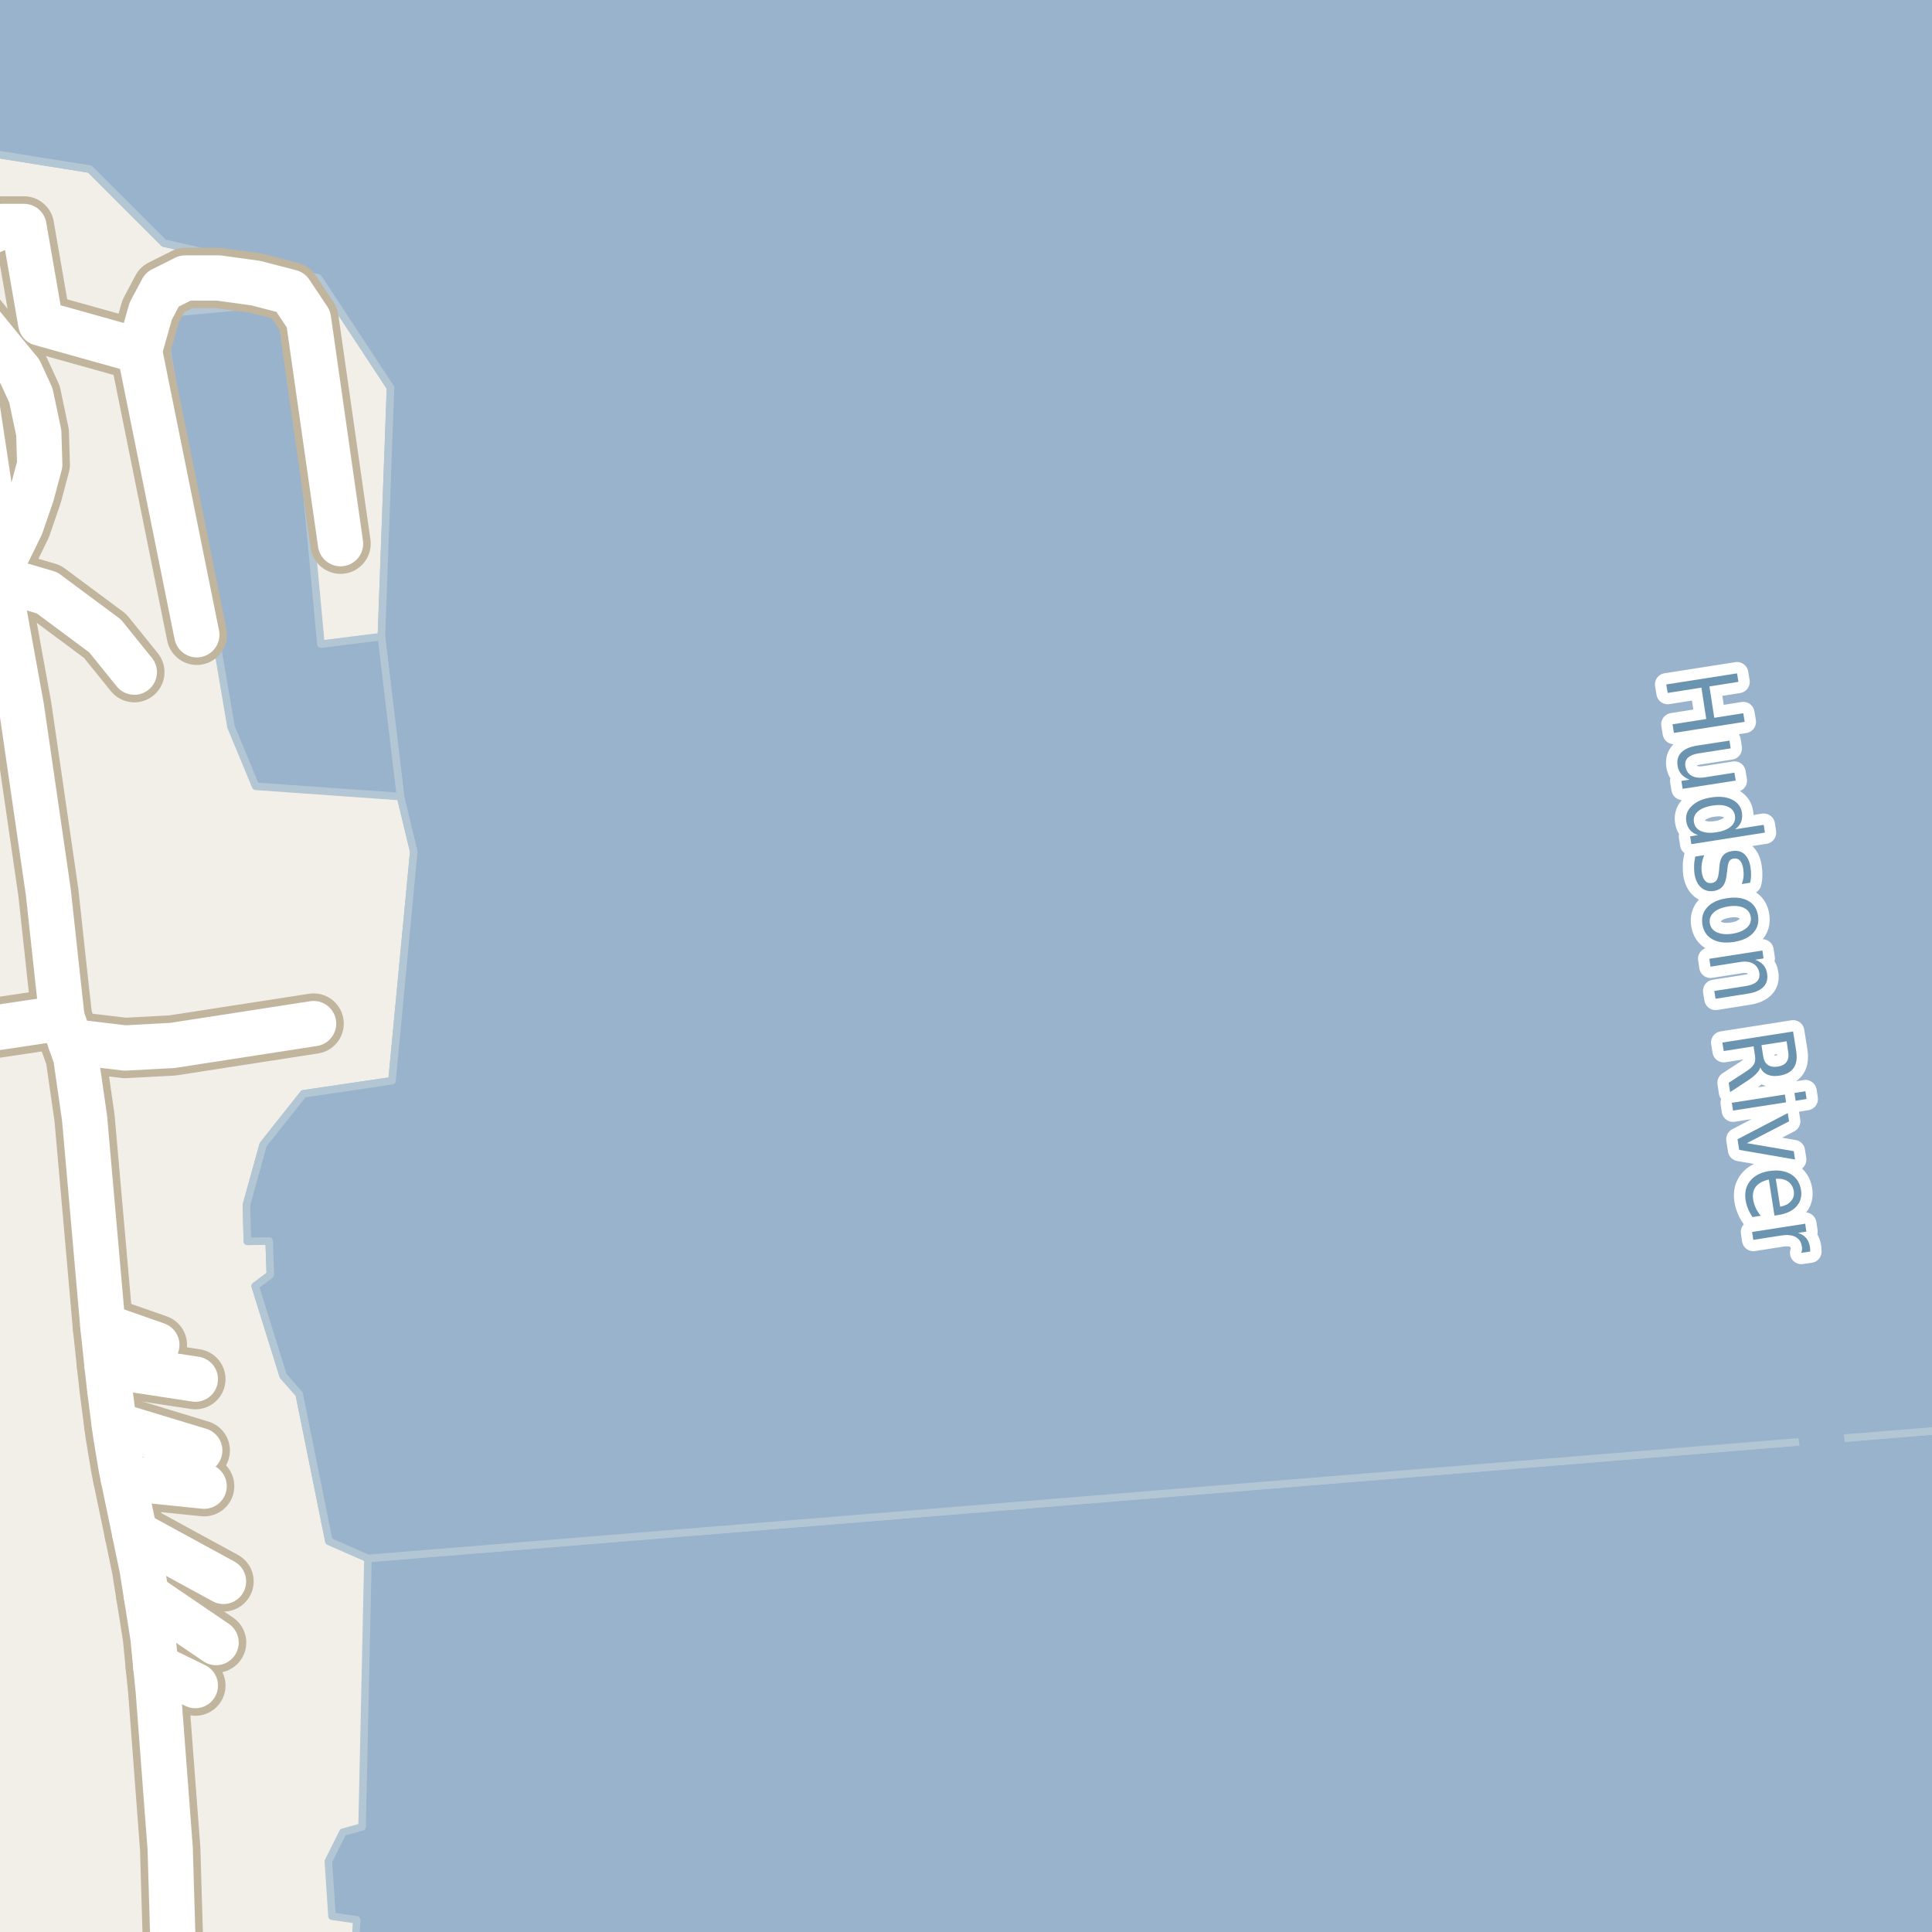 <?xml version="1.0" encoding="UTF-8"?>
<svg xmlns="http://www.w3.org/2000/svg" xmlns:xlink="http://www.w3.org/1999/xlink" width="256pt" height="256pt" viewBox="0 0 256 256" version="1.1">
<g id="surface2">
<rect x="0" y="0" width="256" height="256" style="fill:rgb(94.902%,93.725%,91.373%);fill-opacity:1;stroke:none;"/>
<path style=" stroke:none;fill-rule:evenodd;fill:rgb(70.98%,82.353%,61.176%);fill-opacity:1;" d="M -4 -4 L -4 45.633 L -2.855 46.906 L 1.34 46.016 L -4 24.336 Z M -4 -4 "/>
<path style=" stroke:none;fill-rule:evenodd;fill:rgb(60%,70.196%,80%);fill-opacity:1;" d="M -4 -4 L -4 23.051 L -0.238 20.465 L 11.91 22.41 L 21.719 32.215 L 42.18 36.836 L 51.742 51.371 L 50.535 84.348 L 53.066 105.547 L 54.824 112.836 L 51.941 143.203 L 40.215 144.934 L 34.871 151.668 L 32.652 159.656 L 32.777 164.48 L 35.664 164.449 L 35.82 168.91 L 33.812 170.414 L 37.523 182.316 L 39.641 184.719 L 43.582 204.227 L 48.754 206.5 L 259 189.371 L 259 -4 Z M -4 -4 "/>
<path style="fill:none;stroke-width:1;stroke-linecap:round;stroke-linejoin:round;stroke:rgb(70.196%,77.647%,83.137%);stroke-opacity:1;stroke-miterlimit:10;" d="M -4 -4 L -4 23.051 L -0.238 20.465 L 11.91 22.41 L 21.719 32.215 L 42.18 36.836 L 51.742 51.371 L 50.535 84.348 L 53.066 105.547 L 54.824 112.836 L 51.941 143.203 L 40.215 144.934 L 34.871 151.668 L 32.652 159.656 L 32.777 164.48 L 35.664 164.449 L 35.82 168.91 L 33.812 170.414 L 37.523 182.316 L 39.641 184.719 L 43.582 204.227 L 48.754 206.5 L 259 189.371 L 259 -4 L -4 -4 "/>
<path style=" stroke:none;fill-rule:evenodd;fill:rgb(60%,70.196%,80%);fill-opacity:1;" d="M 259 259 L 259 189.371 L 48.754 206.5 L 47.977 242.078 L 45.438 242.781 L 43.508 246.637 L 43.992 253.906 L 47.277 254.391 L 46.977 259 Z M 259 259 "/>
<path style="fill:none;stroke-width:1;stroke-linecap:round;stroke-linejoin:round;stroke:rgb(70.196%,77.647%,83.137%);stroke-opacity:1;stroke-miterlimit:10;" d="M 259 259 L 259 189.371 L 48.754 206.5 L 47.977 242.078 L 45.438 242.781 L 43.508 246.637 L 43.992 253.906 L 47.277 254.391 L 46.977 259 L 259 259 "/>
<path style=" stroke:none;fill-rule:evenodd;fill:rgb(60%,70.196%,80%);fill-opacity:1;" d="M -4 -4 L -4 23.051 L -0.238 20.465 L 11.91 22.41 L 21.719 32.215 L 42.18 36.836 L 51.742 51.371 L 50.535 84.348 L 53.066 105.547 L 54.824 112.836 L 51.941 143.203 L 40.215 144.934 L 34.871 151.668 L 32.652 159.656 L 32.777 164.48 L 35.664 164.449 L 35.82 168.91 L 33.812 170.414 L 37.523 182.316 L 39.641 184.719 L 43.582 204.227 L 48.754 206.5 L 259 189.371 L 259 -4 Z M -4 -4 "/>
<path style="fill:none;stroke-width:1;stroke-linecap:round;stroke-linejoin:round;stroke:rgb(70.196%,77.647%,83.137%);stroke-opacity:1;stroke-miterlimit:10;" d="M -4 -4 L -4 23.051 L -0.238 20.465 L 11.91 22.41 L 21.719 32.215 L 42.18 36.836 L 51.742 51.371 L 50.535 84.348 L 53.066 105.547 L 54.824 112.836 L 51.941 143.203 L 40.215 144.934 L 34.871 151.668 L 32.652 159.656 L 32.777 164.48 L 35.664 164.449 L 35.82 168.91 L 33.812 170.414 L 37.523 182.316 L 39.641 184.719 L 43.582 204.227 L 48.754 206.5 L 259 189.371 L 259 -4 L -4 -4 "/>
<path style=" stroke:none;fill-rule:evenodd;fill:rgb(60%,70.196%,80%);fill-opacity:1;" d="M 21.316 41.602 L 30.605 96.305 L 33.875 104.188 L 53.066 105.547 L 50.535 84.348 L 42.523 85.352 L 38.293 39.992 Z M 21.316 41.602 "/>
<path style="fill:none;stroke-width:1;stroke-linecap:round;stroke-linejoin:round;stroke:rgb(70.196%,77.647%,83.137%);stroke-opacity:1;stroke-miterlimit:10;" d="M 21.316 41.602 L 30.605 96.305 L 33.875 104.188 L 53.066 105.547 L 50.535 84.348 L 42.523 85.352 L 38.293 39.992 L 21.316 41.602 "/>
<path style="fill:none;stroke-width:6;stroke-linecap:round;stroke-linejoin:round;stroke:rgb(60%,70.196%,80%);stroke-opacity:1;stroke-miterlimit:10;" d="M 210.395 -7 L 252.527 262 "/>
<path style="fill:none;stroke-width:8;stroke-linecap:round;stroke-linejoin:round;stroke:rgb(75.686%,70.98%,61.569%);stroke-opacity:1;stroke-miterlimit:10;" d="M 20.641 220.781 L 25.883 223.348 "/>
<path style="fill:none;stroke-width:8;stroke-linecap:round;stroke-linejoin:round;stroke:rgb(75.686%,70.98%,61.569%);stroke-opacity:1;stroke-miterlimit:10;" d="M 13.629 175.695 L 20.781 178.203 "/>
<path style="fill:none;stroke-width:8;stroke-linecap:round;stroke-linejoin:round;stroke:rgb(75.686%,70.98%,61.569%);stroke-opacity:1;stroke-miterlimit:10;" d="M 16.328 195.828 L 27.047 196.926 "/>
<path style="fill:none;stroke-width:8;stroke-linecap:round;stroke-linejoin:round;stroke:rgb(75.686%,70.98%,61.569%);stroke-opacity:1;stroke-miterlimit:10;" d="M 19.383 211.355 L 28.633 217.648 "/>
<path style="fill:none;stroke-width:8;stroke-linecap:round;stroke-linejoin:round;stroke:rgb(75.686%,70.98%,61.569%);stroke-opacity:1;stroke-miterlimit:10;" d="M 14.188 180.957 L 25.883 182.742 "/>
<path style="fill:none;stroke-width:8;stroke-linecap:round;stroke-linejoin:round;stroke:rgb(75.686%,70.98%,61.569%);stroke-opacity:1;stroke-miterlimit:10;" d="M 15.141 188.754 L 26.465 192.195 "/>
<path style="fill:none;stroke-width:8;stroke-linecap:round;stroke-linejoin:round;stroke:rgb(75.686%,70.98%,61.569%);stroke-opacity:1;stroke-miterlimit:10;" d="M 17.844 203.125 L 29.613 209.543 "/>
<path style="fill:none;stroke-width:8;stroke-linecap:round;stroke-linejoin:round;stroke:rgb(75.686%,70.98%,61.569%);stroke-opacity:1;stroke-miterlimit:10;" d="M 0.02 76.727 L 6.219 78.543 L 13.93 84.273 L 17.797 89.062 "/>
<path style="fill:none;stroke-width:8;stroke-linecap:round;stroke-linejoin:round;stroke:rgb(75.686%,70.98%,61.569%);stroke-opacity:1;stroke-miterlimit:10;" d="M 9.316 137.996 L 16.555 138.863 L 22.848 138.527 L 41.551 135.633 "/>
<path style="fill:none;stroke-width:8;stroke-linecap:round;stroke-linejoin:round;stroke:rgb(75.686%,70.98%,61.569%);stroke-opacity:1;stroke-miterlimit:10;" d="M 45.121 72.039 L 40.871 42.281 L 38.488 38.707 L 33.898 37.516 L 28.969 36.836 L 24.547 36.836 L 21.488 38.367 L 19.957 41.258 L 18.484 46.492 "/>
<path style="fill:none;stroke-width:8;stroke-linecap:round;stroke-linejoin:round;stroke:rgb(75.686%,70.98%,61.569%);stroke-opacity:1;stroke-miterlimit:10;" d="M -0.113 75.574 L 2.781 69.656 L 4.219 65.469 L 5.266 61.543 L 5.137 57.355 L 4.09 52.383 L 2.648 49.242 L 0.816 47.02 L -3.762 41.395 L -5.07 40.086 L -4.941 37.598 L -3.633 33.148 L -2.062 31.055 L 0.293 30.008 L 3.172 30.008 L 5.398 42.832 L 18.484 46.492 L 26.078 84.109 "/>
<path style="fill:none;stroke-width:8;stroke-linecap:round;stroke-linejoin:round;stroke:rgb(75.686%,70.98%,61.569%);stroke-opacity:1;stroke-miterlimit:10;" d="M -9 82.164 L 0.484 80.734 "/>
<path style="fill:none;stroke-width:8;stroke-linecap:round;stroke-linejoin:round;stroke:rgb(75.686%,70.98%,61.569%);stroke-opacity:1;stroke-miterlimit:10;" d="M -9 137.457 L 8.223 134.871 "/>
<path style="fill:none;stroke-width:8;stroke-linecap:round;stroke-linejoin:round;stroke:rgb(75.686%,70.98%,61.569%);stroke-opacity:1;stroke-miterlimit:10;" d="M -9 44.512 L -6.016 46.168 L -4.129 48.734 L -3.453 51.086 L -1.309 65.238 L -0.633 71.09 L -0.113 75.574 L 0.02 76.727 L 0.484 80.734 L 2.84 93.699 L 6.402 118.215 L 7.777 130.895 L 8.223 134.871 L 9.316 137.996 L 10.039 140.066 L 11.203 148.145 L 13.629 175.695 L 14.188 180.957 L 14.535 184.086 L 15.141 188.754 L 15.328 190.129 L 16.051 194.48 L 16.328 195.828 L 17.844 203.125 L 18.824 207.852 L 19.383 211.355 L 20.27 216.961 L 20.641 220.781 L 20.969 224.004 L 22.551 244.949 L 23.117 264 "/>
<path style="fill:none;stroke-width:6;stroke-linecap:round;stroke-linejoin:round;stroke:rgb(100%,100%,100%);stroke-opacity:1;stroke-miterlimit:10;" d="M 20.641 220.781 L 25.883 223.348 "/>
<path style="fill:none;stroke-width:6;stroke-linecap:round;stroke-linejoin:round;stroke:rgb(100%,100%,100%);stroke-opacity:1;stroke-miterlimit:10;" d="M 13.629 175.695 L 20.781 178.203 "/>
<path style="fill:none;stroke-width:6;stroke-linecap:round;stroke-linejoin:round;stroke:rgb(100%,100%,100%);stroke-opacity:1;stroke-miterlimit:10;" d="M 16.328 195.828 L 27.047 196.926 "/>
<path style="fill:none;stroke-width:6;stroke-linecap:round;stroke-linejoin:round;stroke:rgb(100%,100%,100%);stroke-opacity:1;stroke-miterlimit:10;" d="M 19.383 211.355 L 28.633 217.648 "/>
<path style="fill:none;stroke-width:6;stroke-linecap:round;stroke-linejoin:round;stroke:rgb(100%,100%,100%);stroke-opacity:1;stroke-miterlimit:10;" d="M 14.188 180.957 L 25.883 182.742 "/>
<path style="fill:none;stroke-width:6;stroke-linecap:round;stroke-linejoin:round;stroke:rgb(100%,100%,100%);stroke-opacity:1;stroke-miterlimit:10;" d="M 15.141 188.754 L 26.465 192.195 "/>
<path style="fill:none;stroke-width:6;stroke-linecap:round;stroke-linejoin:round;stroke:rgb(100%,100%,100%);stroke-opacity:1;stroke-miterlimit:10;" d="M 17.844 203.125 L 29.613 209.543 "/>
<path style="fill:none;stroke-width:6;stroke-linecap:round;stroke-linejoin:round;stroke:rgb(100%,100%,100%);stroke-opacity:1;stroke-miterlimit:10;" d="M 0.02 76.727 L 6.219 78.543 L 13.93 84.273 L 17.797 89.062 "/>
<path style="fill:none;stroke-width:6;stroke-linecap:round;stroke-linejoin:round;stroke:rgb(100%,100%,100%);stroke-opacity:1;stroke-miterlimit:10;" d="M 9.316 137.996 L 16.555 138.863 L 22.848 138.527 L 41.551 135.633 "/>
<path style="fill:none;stroke-width:6;stroke-linecap:round;stroke-linejoin:round;stroke:rgb(100%,100%,100%);stroke-opacity:1;stroke-miterlimit:10;" d="M 45.121 72.039 L 40.871 42.281 L 38.488 38.707 L 33.898 37.516 L 28.969 36.836 L 24.547 36.836 L 21.488 38.367 L 19.957 41.258 L 18.484 46.492 "/>
<path style="fill:none;stroke-width:6;stroke-linecap:round;stroke-linejoin:round;stroke:rgb(100%,100%,100%);stroke-opacity:1;stroke-miterlimit:10;" d="M -0.113 75.574 L 2.781 69.656 L 4.219 65.469 L 5.266 61.543 L 5.137 57.355 L 4.09 52.383 L 2.648 49.242 L 0.816 47.02 L -3.762 41.395 L -5.07 40.086 L -4.941 37.598 L -3.633 33.148 L -2.062 31.055 L 0.293 30.008 L 3.172 30.008 L 5.398 42.832 L 18.484 46.492 L 26.078 84.109 "/>
<path style="fill:none;stroke-width:6;stroke-linecap:round;stroke-linejoin:round;stroke:rgb(100%,100%,100%);stroke-opacity:1;stroke-miterlimit:10;" d="M -9 82.164 L 0.484 80.734 "/>
<path style="fill:none;stroke-width:6;stroke-linecap:round;stroke-linejoin:round;stroke:rgb(100%,100%,100%);stroke-opacity:1;stroke-miterlimit:10;" d="M -9 137.457 L 8.223 134.871 "/>
<path style="fill:none;stroke-width:6;stroke-linecap:round;stroke-linejoin:round;stroke:rgb(100%,100%,100%);stroke-opacity:1;stroke-miterlimit:10;" d="M -9 44.512 L -6.016 46.168 L -4.129 48.734 L -3.453 51.086 L -1.309 65.238 L -0.633 71.09 L -0.113 75.574 L 0.02 76.727 L 0.484 80.734 L 2.84 93.699 L 6.402 118.215 L 7.777 130.895 L 8.223 134.871 L 9.316 137.996 L 10.039 140.066 L 11.203 148.145 L 13.629 175.695 L 14.188 180.957 L 14.535 184.086 L 15.141 188.754 L 15.328 190.129 L 16.051 194.48 L 16.328 195.828 L 17.844 203.125 L 18.824 207.852 L 19.383 211.355 L 20.27 216.961 L 20.641 220.781 L 20.969 224.004 L 22.551 244.949 L 23.117 264 "/>
<path style="fill:none;stroke-width:3;stroke-linecap:round;stroke-linejoin:round;stroke:rgb(100%,100%,100%);stroke-opacity:1;stroke-miterlimit:10;" d="M 230.164 89.223 L 230.352 90.348 L 226.508 90.957 L 227.148 95.113 L 230.992 94.504 L 231.18 95.645 L 221.805 97.113 L 221.617 95.973 L 226.086 95.27 L 225.445 91.113 L 220.977 91.816 L 220.789 90.691 Z M 224.914 98.789 L 229.164 98.133 L 229.32 99.164 L 225.102 99.82 C 224.445 99.922 223.965 100.117 223.664 100.398 C 223.359 100.688 223.246 101.062 223.32 101.523 C 223.414 102.094 223.68 102.512 224.117 102.773 C 224.562 103.031 225.137 103.109 225.836 103.008 L 229.82 102.383 L 229.992 103.43 L 222.961 104.523 L 222.789 103.477 L 223.867 103.305 C 223.406 103.125 223.047 102.887 222.789 102.586 C 222.527 102.281 222.359 101.914 222.289 101.477 C 222.172 100.746 222.34 100.152 222.789 99.695 C 223.234 99.246 223.945 98.945 224.914 98.789 Z M 229.727 100.711 Z M 229.906 109.887 L 233.703 109.293 L 233.859 110.324 L 224.109 111.855 L 223.953 110.824 L 225 110.652 C 224.551 110.504 224.195 110.281 223.938 109.98 C 223.676 109.676 223.508 109.293 223.438 108.824 C 223.32 108.051 223.566 107.375 224.172 106.793 C 224.773 106.207 225.625 105.832 226.719 105.668 C 227.82 105.492 228.75 105.582 229.5 105.949 C 230.258 106.324 230.695 106.895 230.812 107.668 C 230.883 108.137 230.848 108.551 230.703 108.918 C 230.555 109.281 230.289 109.605 229.906 109.887 Z M 226.891 106.746 C 226.047 106.879 225.406 107.141 224.969 107.527 C 224.539 107.91 224.367 108.375 224.453 108.918 C 224.535 109.48 224.844 109.879 225.375 110.121 C 225.914 110.359 226.609 110.41 227.453 110.277 C 228.305 110.141 228.945 109.879 229.375 109.496 C 229.801 109.109 229.973 108.637 229.891 108.074 C 229.805 107.531 229.5 107.141 228.969 106.902 C 228.438 106.66 227.742 106.609 226.891 106.746 Z M 231.898 116.969 L 230.805 117.141 C 230.918 116.805 230.992 116.477 231.023 116.156 C 231.055 115.832 231.043 115.5 230.992 115.156 C 230.918 114.645 230.773 114.27 230.555 114.031 C 230.344 113.801 230.062 113.711 229.711 113.766 C 229.438 113.805 229.242 113.93 229.117 114.141 C 229 114.359 228.918 114.758 228.867 115.344 L 228.82 115.688 C 228.758 116.445 228.59 117.008 228.32 117.375 C 228.059 117.738 227.641 117.969 227.07 118.062 C 226.414 118.156 225.855 118 225.398 117.594 C 224.949 117.195 224.656 116.594 224.523 115.781 C 224.48 115.445 224.465 115.086 224.477 114.703 C 224.484 114.328 224.539 113.926 224.633 113.5 L 225.82 113.312 C 225.652 113.727 225.543 114.129 225.492 114.516 C 225.438 114.898 225.445 115.281 225.508 115.656 C 225.578 116.133 225.73 116.492 225.961 116.734 C 226.188 116.973 226.477 117.062 226.82 117 C 227.121 116.957 227.34 116.828 227.477 116.609 C 227.621 116.391 227.727 115.945 227.789 115.281 L 227.82 114.906 C 227.859 114.238 228.016 113.734 228.289 113.391 C 228.559 113.055 228.965 112.852 229.508 112.766 C 230.164 112.664 230.699 112.793 231.117 113.156 C 231.543 113.531 231.82 114.109 231.945 114.891 C 232.008 115.266 232.031 115.625 232.023 115.969 C 232.023 116.32 231.98 116.656 231.898 116.969 Z M 231.98 121.488 C 231.895 120.934 231.582 120.535 231.043 120.285 C 230.512 120.035 229.824 119.977 228.98 120.113 C 228.137 120.246 227.5 120.512 227.074 120.91 C 226.645 121.305 226.473 121.777 226.559 122.332 C 226.652 122.895 226.965 123.293 227.496 123.535 C 228.035 123.785 228.723 123.848 229.559 123.723 C 230.391 123.586 231.027 123.32 231.465 122.926 C 231.902 122.527 232.074 122.051 231.98 121.488 Z M 232.949 121.332 C 233.094 122.238 232.879 122.996 232.309 123.613 C 231.746 124.238 230.887 124.637 229.73 124.816 C 228.582 124.992 227.641 124.871 226.902 124.457 C 226.16 124.051 225.719 123.395 225.574 122.488 C 225.438 121.582 225.656 120.82 226.23 120.207 C 226.801 119.59 227.66 119.195 228.809 119.02 C 229.965 118.844 230.906 118.957 231.637 119.363 C 232.375 119.77 232.812 120.426 232.949 121.332 Z M 231.574 131.668 L 227.324 132.34 L 227.152 131.309 L 231.355 130.652 C 232.02 130.547 232.5 130.348 232.793 130.059 C 233.082 129.766 233.191 129.391 233.121 128.934 C 233.035 128.379 232.77 127.969 232.324 127.699 C 231.875 127.438 231.309 127.359 230.621 127.465 L 226.652 128.09 L 226.496 127.043 L 233.527 125.949 L 233.684 126.996 L 232.574 127.168 C 233.043 127.344 233.406 127.582 233.668 127.887 C 233.926 128.188 234.09 128.562 234.152 129.012 C 234.266 129.73 234.105 130.312 233.668 130.762 C 233.238 131.219 232.543 131.52 231.574 131.668 Z M 233.234 141.441 C 233.18 141.699 233.02 141.965 232.75 142.238 C 232.488 142.52 232.117 142.82 231.641 143.145 L 229.25 144.707 L 229.062 143.473 L 231.297 142.02 C 231.879 141.645 232.25 141.309 232.406 141.02 C 232.57 140.727 232.617 140.352 232.547 139.895 L 232.359 138.645 L 228.406 139.27 L 228.219 138.145 L 237.594 136.676 L 238 139.238 C 238.156 140.207 238.047 140.961 237.672 141.504 C 237.297 142.055 236.656 142.398 235.75 142.535 C 235.156 142.629 234.641 142.582 234.203 142.395 C 233.773 142.207 233.453 141.887 233.234 141.441 Z M 236.734 137.973 L 233.406 138.488 L 233.625 139.926 C 233.707 140.477 233.91 140.867 234.234 141.098 C 234.566 141.336 235.008 141.414 235.562 141.332 C 236.102 141.246 236.488 141.043 236.719 140.723 C 236.957 140.398 237.035 139.961 236.953 139.41 Z M 236.508 145.031 L 236.664 146.062 L 229.633 147.156 L 229.477 146.125 Z M 239.227 144.594 L 239.383 145.625 L 237.93 145.859 L 237.773 144.828 Z M 236.887 147.488 L 237.059 148.582 L 231.465 151.473 L 237.684 152.535 L 237.855 153.645 L 230.449 152.363 L 230.23 150.957 Z M 235.691 160.984 L 235.129 161.078 L 234.379 156.297 C 233.586 156.473 233.012 156.785 232.66 157.234 C 232.316 157.68 232.195 158.25 232.301 158.938 C 232.363 159.332 232.477 159.707 232.645 160.062 C 232.809 160.426 233.035 160.77 233.316 161.094 L 232.223 161.266 C 231.98 160.93 231.785 160.57 231.629 160.188 C 231.473 159.812 231.363 159.426 231.301 159.031 C 231.145 158.02 231.348 157.164 231.91 156.469 C 232.473 155.781 233.305 155.348 234.41 155.172 C 235.566 154.996 236.523 155.129 237.285 155.578 C 238.043 156.035 238.496 156.738 238.645 157.688 C 238.777 158.539 238.582 159.258 238.051 159.844 C 237.527 160.438 236.742 160.816 235.691 160.984 Z M 235.879 159.891 C 236.504 159.785 236.977 159.547 237.301 159.172 C 237.633 158.805 237.762 158.367 237.691 157.859 C 237.598 157.273 237.336 156.836 236.91 156.547 C 236.492 156.266 235.957 156.148 235.301 156.203 Z M 238.68 166.008 C 238.73 165.883 238.762 165.746 238.773 165.602 C 238.793 165.465 238.789 165.312 238.758 165.148 C 238.664 164.562 238.383 164.148 237.914 163.898 C 237.445 163.648 236.812 163.586 236.023 163.711 L 232.32 164.289 L 232.164 163.242 L 239.195 162.148 L 239.352 163.195 L 238.242 163.367 C 238.711 163.512 239.074 163.742 239.336 164.055 C 239.594 164.375 239.762 164.789 239.836 165.289 C 239.844 165.359 239.852 165.438 239.852 165.523 C 239.859 165.605 239.867 165.711 239.867 165.836 Z M 238.68 166.008 "/>
<path style=" stroke:none;fill-rule:evenodd;fill:rgb(41.961%,58.039%,69.02%);fill-opacity:1;" d="M 230.164 89.223 L 230.352 90.348 L 226.508 90.957 L 227.148 95.113 L 230.992 94.504 L 231.18 95.645 L 221.805 97.113 L 221.617 95.973 L 226.086 95.27 L 225.445 91.113 L 220.977 91.816 L 220.789 90.691 Z M 224.914 98.789 L 229.164 98.133 L 229.32 99.164 L 225.102 99.82 C 224.445 99.922 223.965 100.117 223.664 100.398 C 223.359 100.688 223.246 101.062 223.32 101.523 C 223.414 102.094 223.68 102.512 224.117 102.773 C 224.562 103.031 225.137 103.109 225.836 103.008 L 229.82 102.383 L 229.992 103.43 L 222.961 104.523 L 222.789 103.477 L 223.867 103.305 C 223.406 103.125 223.047 102.887 222.789 102.586 C 222.527 102.281 222.359 101.914 222.289 101.477 C 222.172 100.746 222.34 100.152 222.789 99.695 C 223.234 99.246 223.945 98.945 224.914 98.789 Z M 229.727 100.711 Z M 229.906 109.887 L 233.703 109.293 L 233.859 110.324 L 224.109 111.855 L 223.953 110.824 L 225 110.652 C 224.551 110.504 224.195 110.281 223.938 109.98 C 223.676 109.676 223.508 109.293 223.438 108.824 C 223.32 108.051 223.566 107.375 224.172 106.793 C 224.773 106.207 225.625 105.832 226.719 105.668 C 227.82 105.492 228.75 105.582 229.5 105.949 C 230.258 106.324 230.695 106.895 230.812 107.668 C 230.883 108.137 230.848 108.551 230.703 108.918 C 230.555 109.281 230.289 109.605 229.906 109.887 Z M 226.891 106.746 C 226.047 106.879 225.406 107.141 224.969 107.527 C 224.539 107.91 224.367 108.375 224.453 108.918 C 224.535 109.48 224.844 109.879 225.375 110.121 C 225.914 110.359 226.609 110.41 227.453 110.277 C 228.305 110.141 228.945 109.879 229.375 109.496 C 229.801 109.109 229.973 108.637 229.891 108.074 C 229.805 107.531 229.5 107.141 228.969 106.902 C 228.438 106.66 227.742 106.609 226.891 106.746 Z M 231.898 116.969 L 230.805 117.141 C 230.918 116.805 230.992 116.477 231.023 116.156 C 231.055 115.832 231.043 115.5 230.992 115.156 C 230.918 114.645 230.773 114.27 230.555 114.031 C 230.344 113.801 230.062 113.711 229.711 113.766 C 229.438 113.805 229.242 113.93 229.117 114.141 C 229 114.359 228.918 114.758 228.867 115.344 L 228.82 115.688 C 228.758 116.445 228.59 117.008 228.32 117.375 C 228.059 117.738 227.641 117.969 227.07 118.062 C 226.414 118.156 225.855 118 225.398 117.594 C 224.949 117.195 224.656 116.594 224.523 115.781 C 224.48 115.445 224.465 115.086 224.477 114.703 C 224.484 114.328 224.539 113.926 224.633 113.5 L 225.82 113.312 C 225.652 113.727 225.543 114.129 225.492 114.516 C 225.438 114.898 225.445 115.281 225.508 115.656 C 225.578 116.133 225.73 116.492 225.961 116.734 C 226.188 116.973 226.477 117.062 226.82 117 C 227.121 116.957 227.34 116.828 227.477 116.609 C 227.621 116.391 227.727 115.945 227.789 115.281 L 227.82 114.906 C 227.859 114.238 228.016 113.734 228.289 113.391 C 228.559 113.055 228.965 112.852 229.508 112.766 C 230.164 112.664 230.699 112.793 231.117 113.156 C 231.543 113.531 231.82 114.109 231.945 114.891 C 232.008 115.266 232.031 115.625 232.023 115.969 C 232.023 116.32 231.98 116.656 231.898 116.969 Z M 231.98 121.488 C 231.895 120.934 231.582 120.535 231.043 120.285 C 230.512 120.035 229.824 119.977 228.98 120.113 C 228.137 120.246 227.5 120.512 227.074 120.91 C 226.645 121.305 226.473 121.777 226.559 122.332 C 226.652 122.895 226.965 123.293 227.496 123.535 C 228.035 123.785 228.723 123.848 229.559 123.723 C 230.391 123.586 231.027 123.32 231.465 122.926 C 231.902 122.527 232.074 122.051 231.98 121.488 Z M 232.949 121.332 C 233.094 122.238 232.879 122.996 232.309 123.613 C 231.746 124.238 230.887 124.637 229.73 124.816 C 228.582 124.992 227.641 124.871 226.902 124.457 C 226.16 124.051 225.719 123.395 225.574 122.488 C 225.438 121.582 225.656 120.82 226.23 120.207 C 226.801 119.59 227.66 119.195 228.809 119.02 C 229.965 118.844 230.906 118.957 231.637 119.363 C 232.375 119.77 232.812 120.426 232.949 121.332 Z M 231.574 131.668 L 227.324 132.34 L 227.152 131.309 L 231.355 130.652 C 232.02 130.547 232.5 130.348 232.793 130.059 C 233.082 129.766 233.191 129.391 233.121 128.934 C 233.035 128.379 232.77 127.969 232.324 127.699 C 231.875 127.438 231.309 127.359 230.621 127.465 L 226.652 128.09 L 226.496 127.043 L 233.527 125.949 L 233.684 126.996 L 232.574 127.168 C 233.043 127.344 233.406 127.582 233.668 127.887 C 233.926 128.188 234.09 128.562 234.152 129.012 C 234.266 129.73 234.105 130.312 233.668 130.762 C 233.238 131.219 232.543 131.52 231.574 131.668 Z M 233.234 141.441 C 233.18 141.699 233.02 141.965 232.75 142.238 C 232.488 142.52 232.117 142.82 231.641 143.145 L 229.25 144.707 L 229.062 143.473 L 231.297 142.02 C 231.879 141.645 232.25 141.309 232.406 141.02 C 232.57 140.727 232.617 140.352 232.547 139.895 L 232.359 138.645 L 228.406 139.27 L 228.219 138.145 L 237.594 136.676 L 238 139.238 C 238.156 140.207 238.047 140.961 237.672 141.504 C 237.297 142.055 236.656 142.398 235.75 142.535 C 235.156 142.629 234.641 142.582 234.203 142.395 C 233.773 142.207 233.453 141.887 233.234 141.441 Z M 236.734 137.973 L 233.406 138.488 L 233.625 139.926 C 233.707 140.477 233.91 140.867 234.234 141.098 C 234.566 141.336 235.008 141.414 235.562 141.332 C 236.102 141.246 236.488 141.043 236.719 140.723 C 236.957 140.398 237.035 139.961 236.953 139.41 Z M 236.508 145.031 L 236.664 146.062 L 229.633 147.156 L 229.477 146.125 Z M 239.227 144.594 L 239.383 145.625 L 237.93 145.859 L 237.773 144.828 Z M 236.887 147.488 L 237.059 148.582 L 231.465 151.473 L 237.684 152.535 L 237.855 153.645 L 230.449 152.363 L 230.23 150.957 Z M 235.691 160.984 L 235.129 161.078 L 234.379 156.297 C 233.586 156.473 233.012 156.785 232.66 157.234 C 232.316 157.68 232.195 158.25 232.301 158.938 C 232.363 159.332 232.477 159.707 232.645 160.062 C 232.809 160.426 233.035 160.77 233.316 161.094 L 232.223 161.266 C 231.98 160.93 231.785 160.57 231.629 160.188 C 231.473 159.812 231.363 159.426 231.301 159.031 C 231.145 158.02 231.348 157.164 231.91 156.469 C 232.473 155.781 233.305 155.348 234.41 155.172 C 235.566 154.996 236.523 155.129 237.285 155.578 C 238.043 156.035 238.496 156.738 238.645 157.688 C 238.777 158.539 238.582 159.258 238.051 159.844 C 237.527 160.438 236.742 160.816 235.691 160.984 Z M 235.879 159.891 C 236.504 159.785 236.977 159.547 237.301 159.172 C 237.633 158.805 237.762 158.367 237.691 157.859 C 237.598 157.273 237.336 156.836 236.91 156.547 C 236.492 156.266 235.957 156.148 235.301 156.203 Z M 238.68 166.008 C 238.73 165.883 238.762 165.746 238.773 165.602 C 238.793 165.465 238.789 165.312 238.758 165.148 C 238.664 164.562 238.383 164.148 237.914 163.898 C 237.445 163.648 236.812 163.586 236.023 163.711 L 232.32 164.289 L 232.164 163.242 L 239.195 162.148 L 239.352 163.195 L 238.242 163.367 C 238.711 163.512 239.074 163.742 239.336 164.055 C 239.594 164.375 239.762 164.789 239.836 165.289 C 239.844 165.359 239.852 165.438 239.852 165.523 C 239.859 165.605 239.867 165.711 239.867 165.836 Z M 238.68 166.008 "/>
</g>
</svg>

